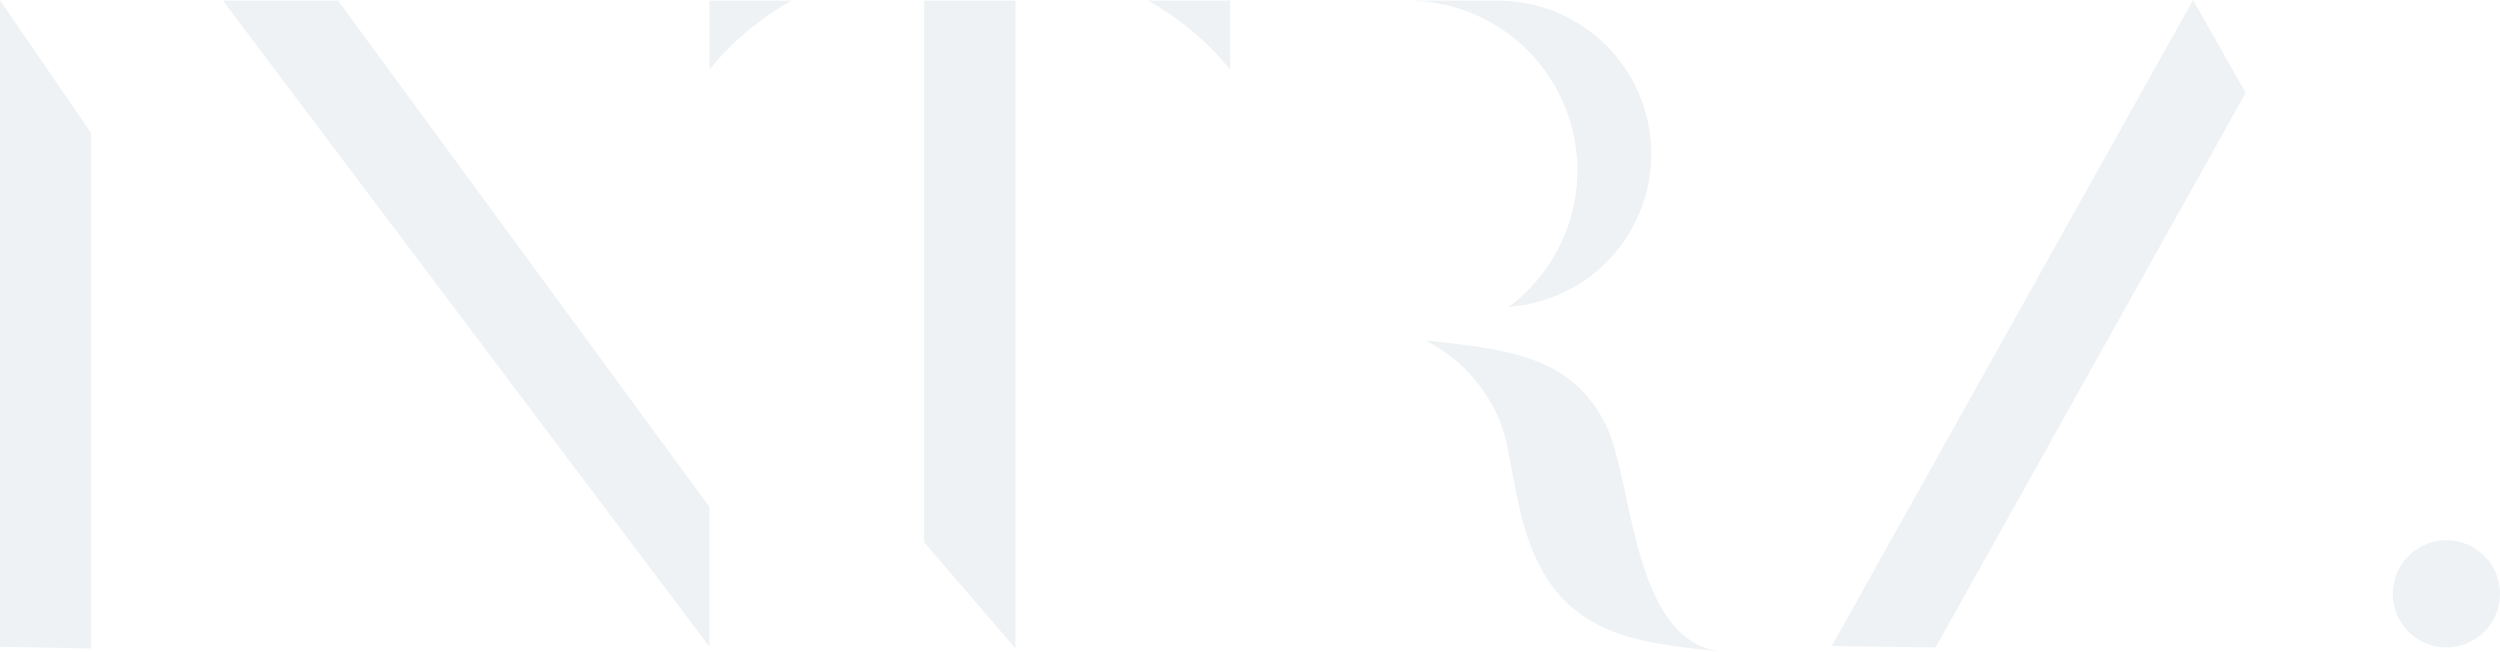 <svg xmlns="http://www.w3.org/2000/svg" viewBox="0 0 1423.47 371.05"><defs><style>.cls-1{opacity:0.08;}.cls-2{fill:#375e77;}</style></defs><title>intra</title><g id="Layer_2" data-name="Layer 2"><g id="Stylesheet"><g class="cls-1"><polygon class="cls-2" points="526.17 0.36 526.17 308.7 578.18 369.25 578.18 0.36 526.17 0.36"/><polygon class="cls-2" points="0 368.29 51.83 369.25 51.83 75.7 0 0.13 0 368.29"/><polygon class="cls-2" points="126.91 0.36 403.94 368.28 403.94 288.57 192.52 0.36 126.91 0.36"/><path class="cls-2" d="M450.59.36c-17,9.72-33.53,22.83-46.65,39.36V.36Zm203.16,0c17,9.72,33.54,22.83,46.66,39.36V.36Z"/><path class="cls-2" d="M929.51,299.26c-5.16-21.92-8.72-43.61-14.79-56.52-19.61-41.7-61-44.17-103.09-48.89,21.4,10.43,41,32.87,46.39,59.36,4.81,23.46,7.57,48.25,19.07,69.85,21.59,40.54,61,43.44,103.28,48-31-3.34-42.86-37.84-50.86-71.79"/><path class="cls-2" d="M1423.47,338.12A30.52,30.52,0,1,1,1393,307.61a30.53,30.53,0,0,1,30.52,30.51"/><polygon class="cls-2" points="1102.1 368.64 1042.94 367.87 1248.68 0 1278.7 52.85 1102.1 368.64"/><path class="cls-2" d="M888.62,8A87,87,0,0,0,853,.36H801.38A96.69,96.69,0,0,1,859,174.72,87.28,87.28,0,0,0,888.62,8"/></g></g></g></svg>
